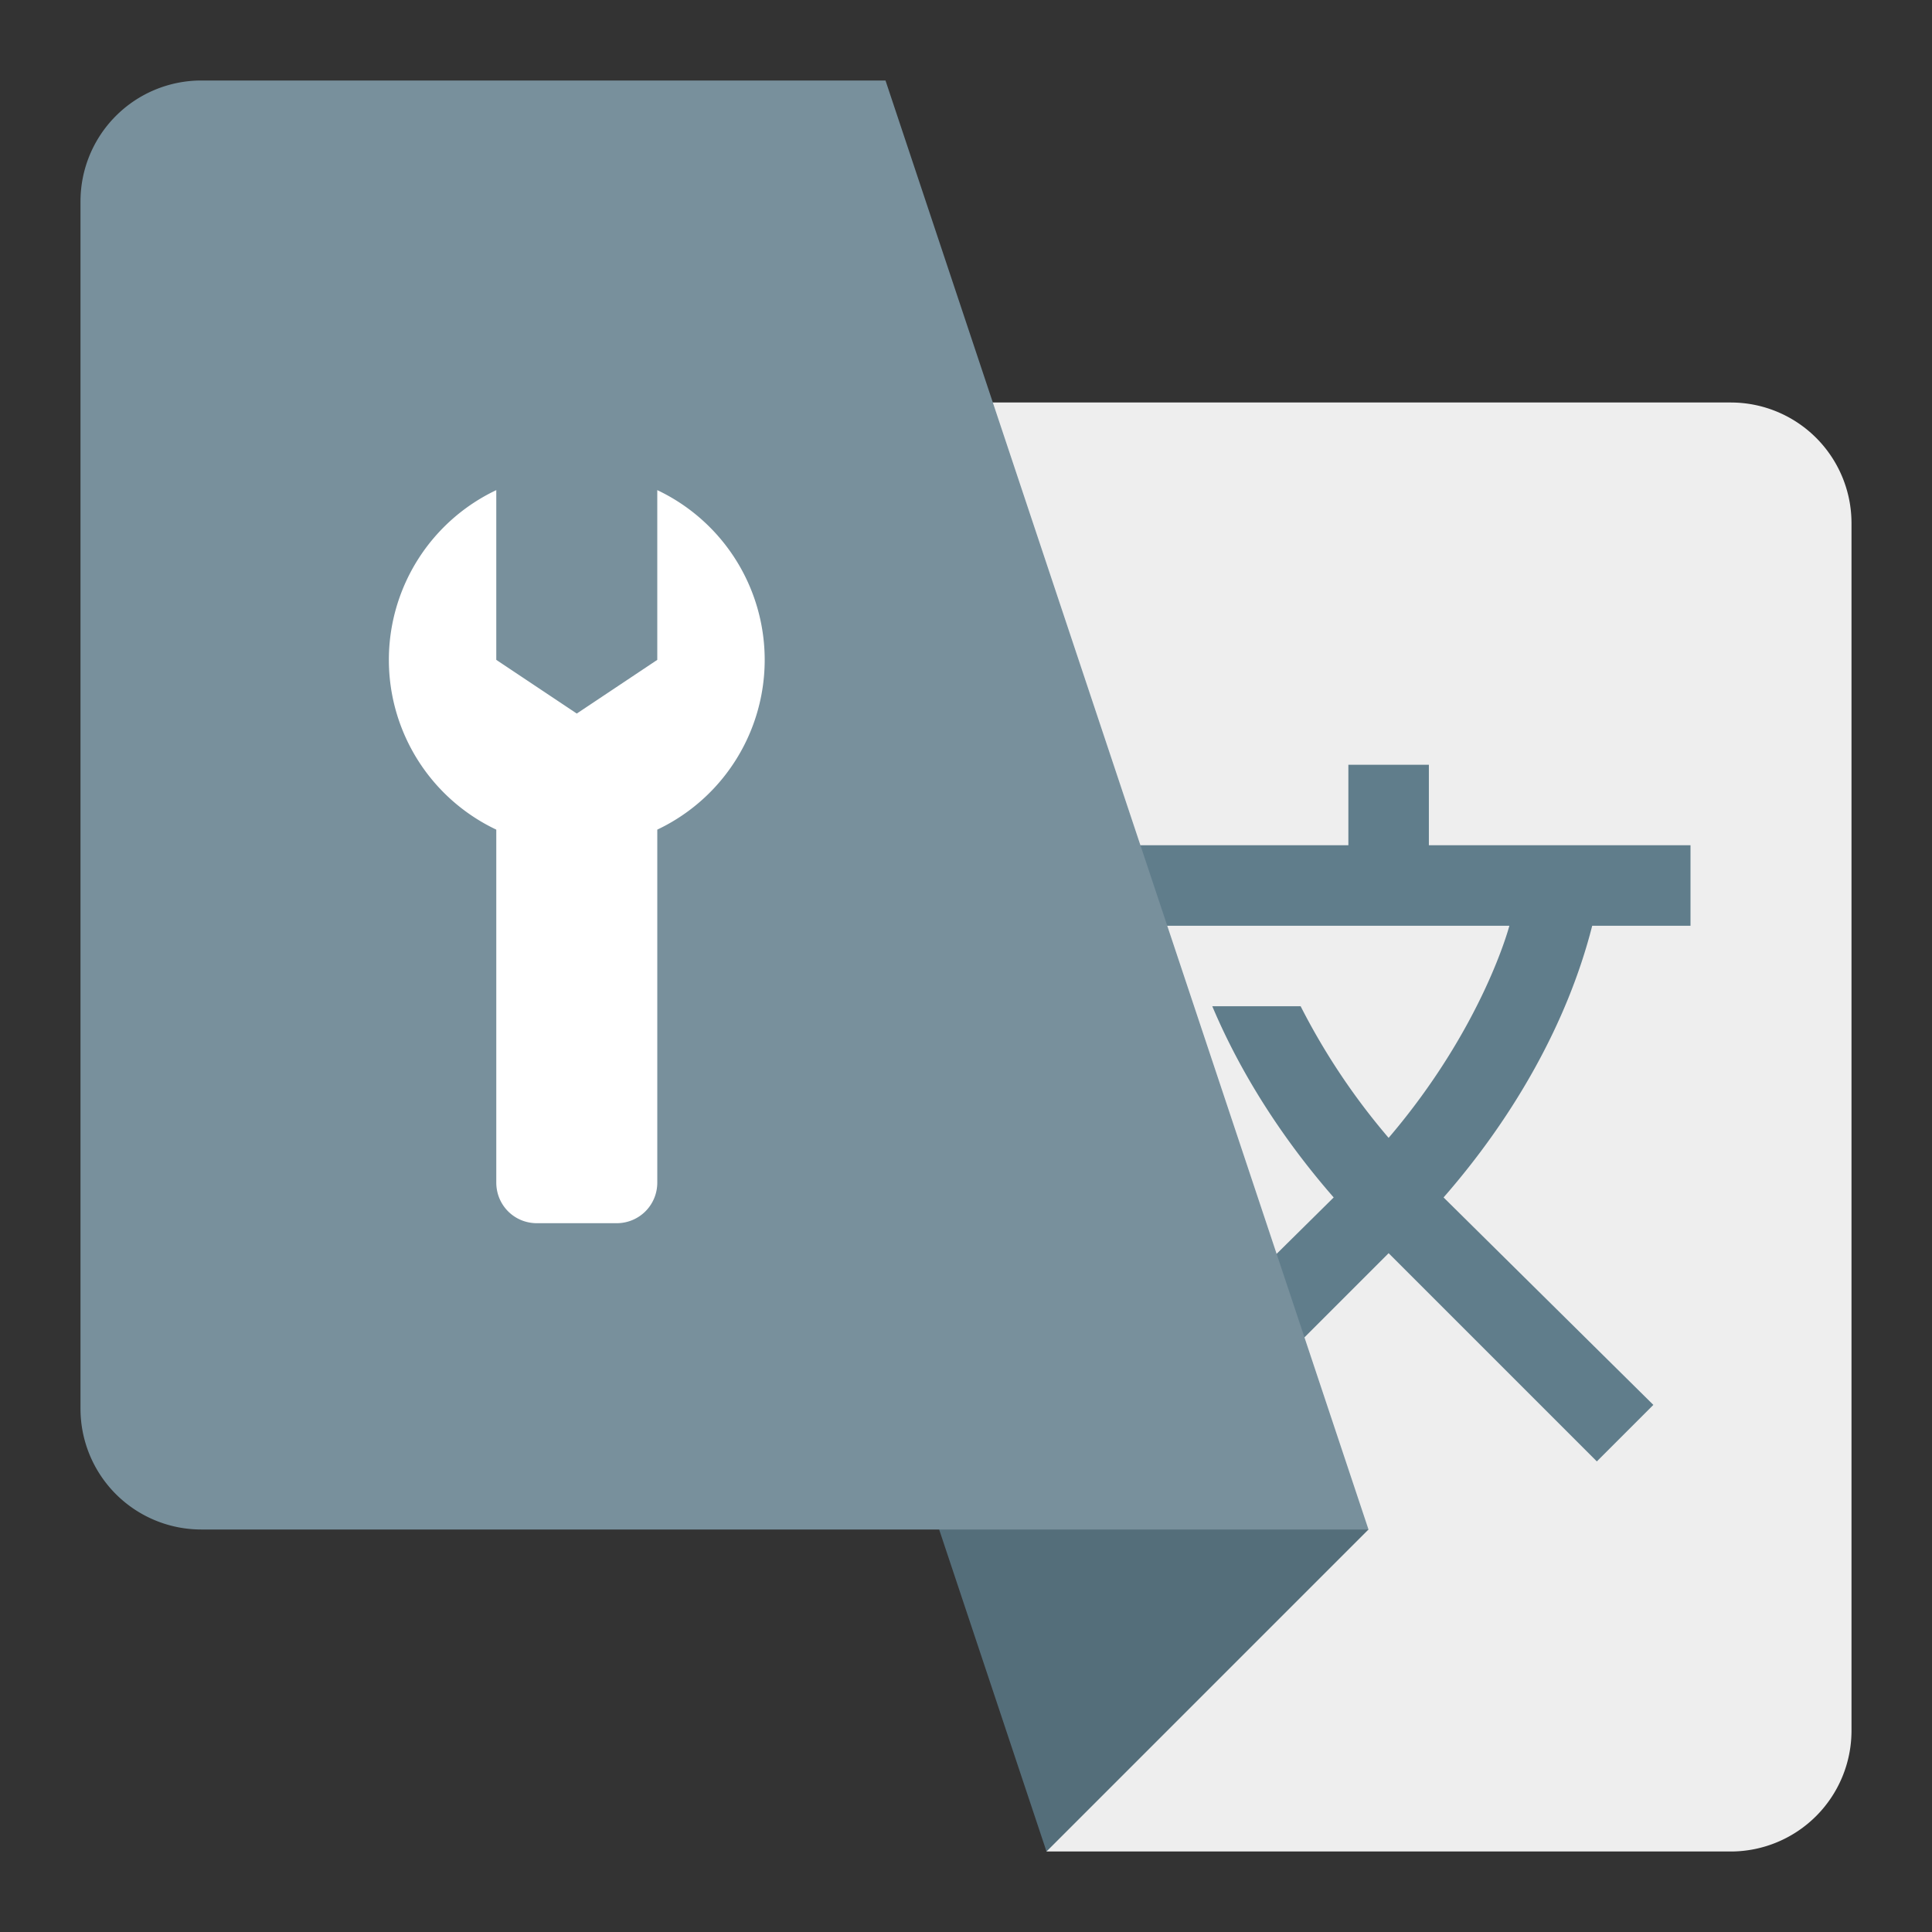 <svg viewBox="0 0 48 48" xmlns="http://www.w3.org/2000/svg"><rect x="0" y="0" width="48" height="48" fill="#333333" stroke="none"/><g fill="none" fill-rule="evenodd"><path d="M22 10h21.009A2.999 2.999 0 0 1 46 13.007v29.986A3.003 3.003 0 0 1 43.006 46H26l-4-36z" fill="#EEE"/><path d="M33.135 29.75l-5.212 5.154 1.404 1.404 5.173-5.173 5.173 5.173 1.404-1.404-5.212-5.154c1.731-1.98 3.077-4.327 3.693-6.75H42v-2h-6.5v-2h-2v2H27v2h10.5s-.654 2.52-3 5.27A16.623 16.623 0 0 1 32.314 25h-2.195c.718 1.701 1.767 3.32 3.016 4.75z" fill="#607D8B"/><path fill="#546E7A" d="M34 38l-6-2-4.667 2L26 46z"/><path d="M2 5.007A3.003 3.003 0 0 1 4.994 2H22l12 36H4.996A3.001 3.001 0 0 1 2 34.993V5.007z" fill="#78909C"/><path d="M16.33 16.394l-2 1.334-2-1.334v-4.217a4.667 4.667 0 0 0 0 8.435v8.768c0 .558.443 1.01 1.01 1.01h1.98c.558 0 1.01-.446 1.01-1.01v-8.768a4.667 4.667 0 0 0 0-8.435v4.217z" fill="#FFF"/></g></svg>